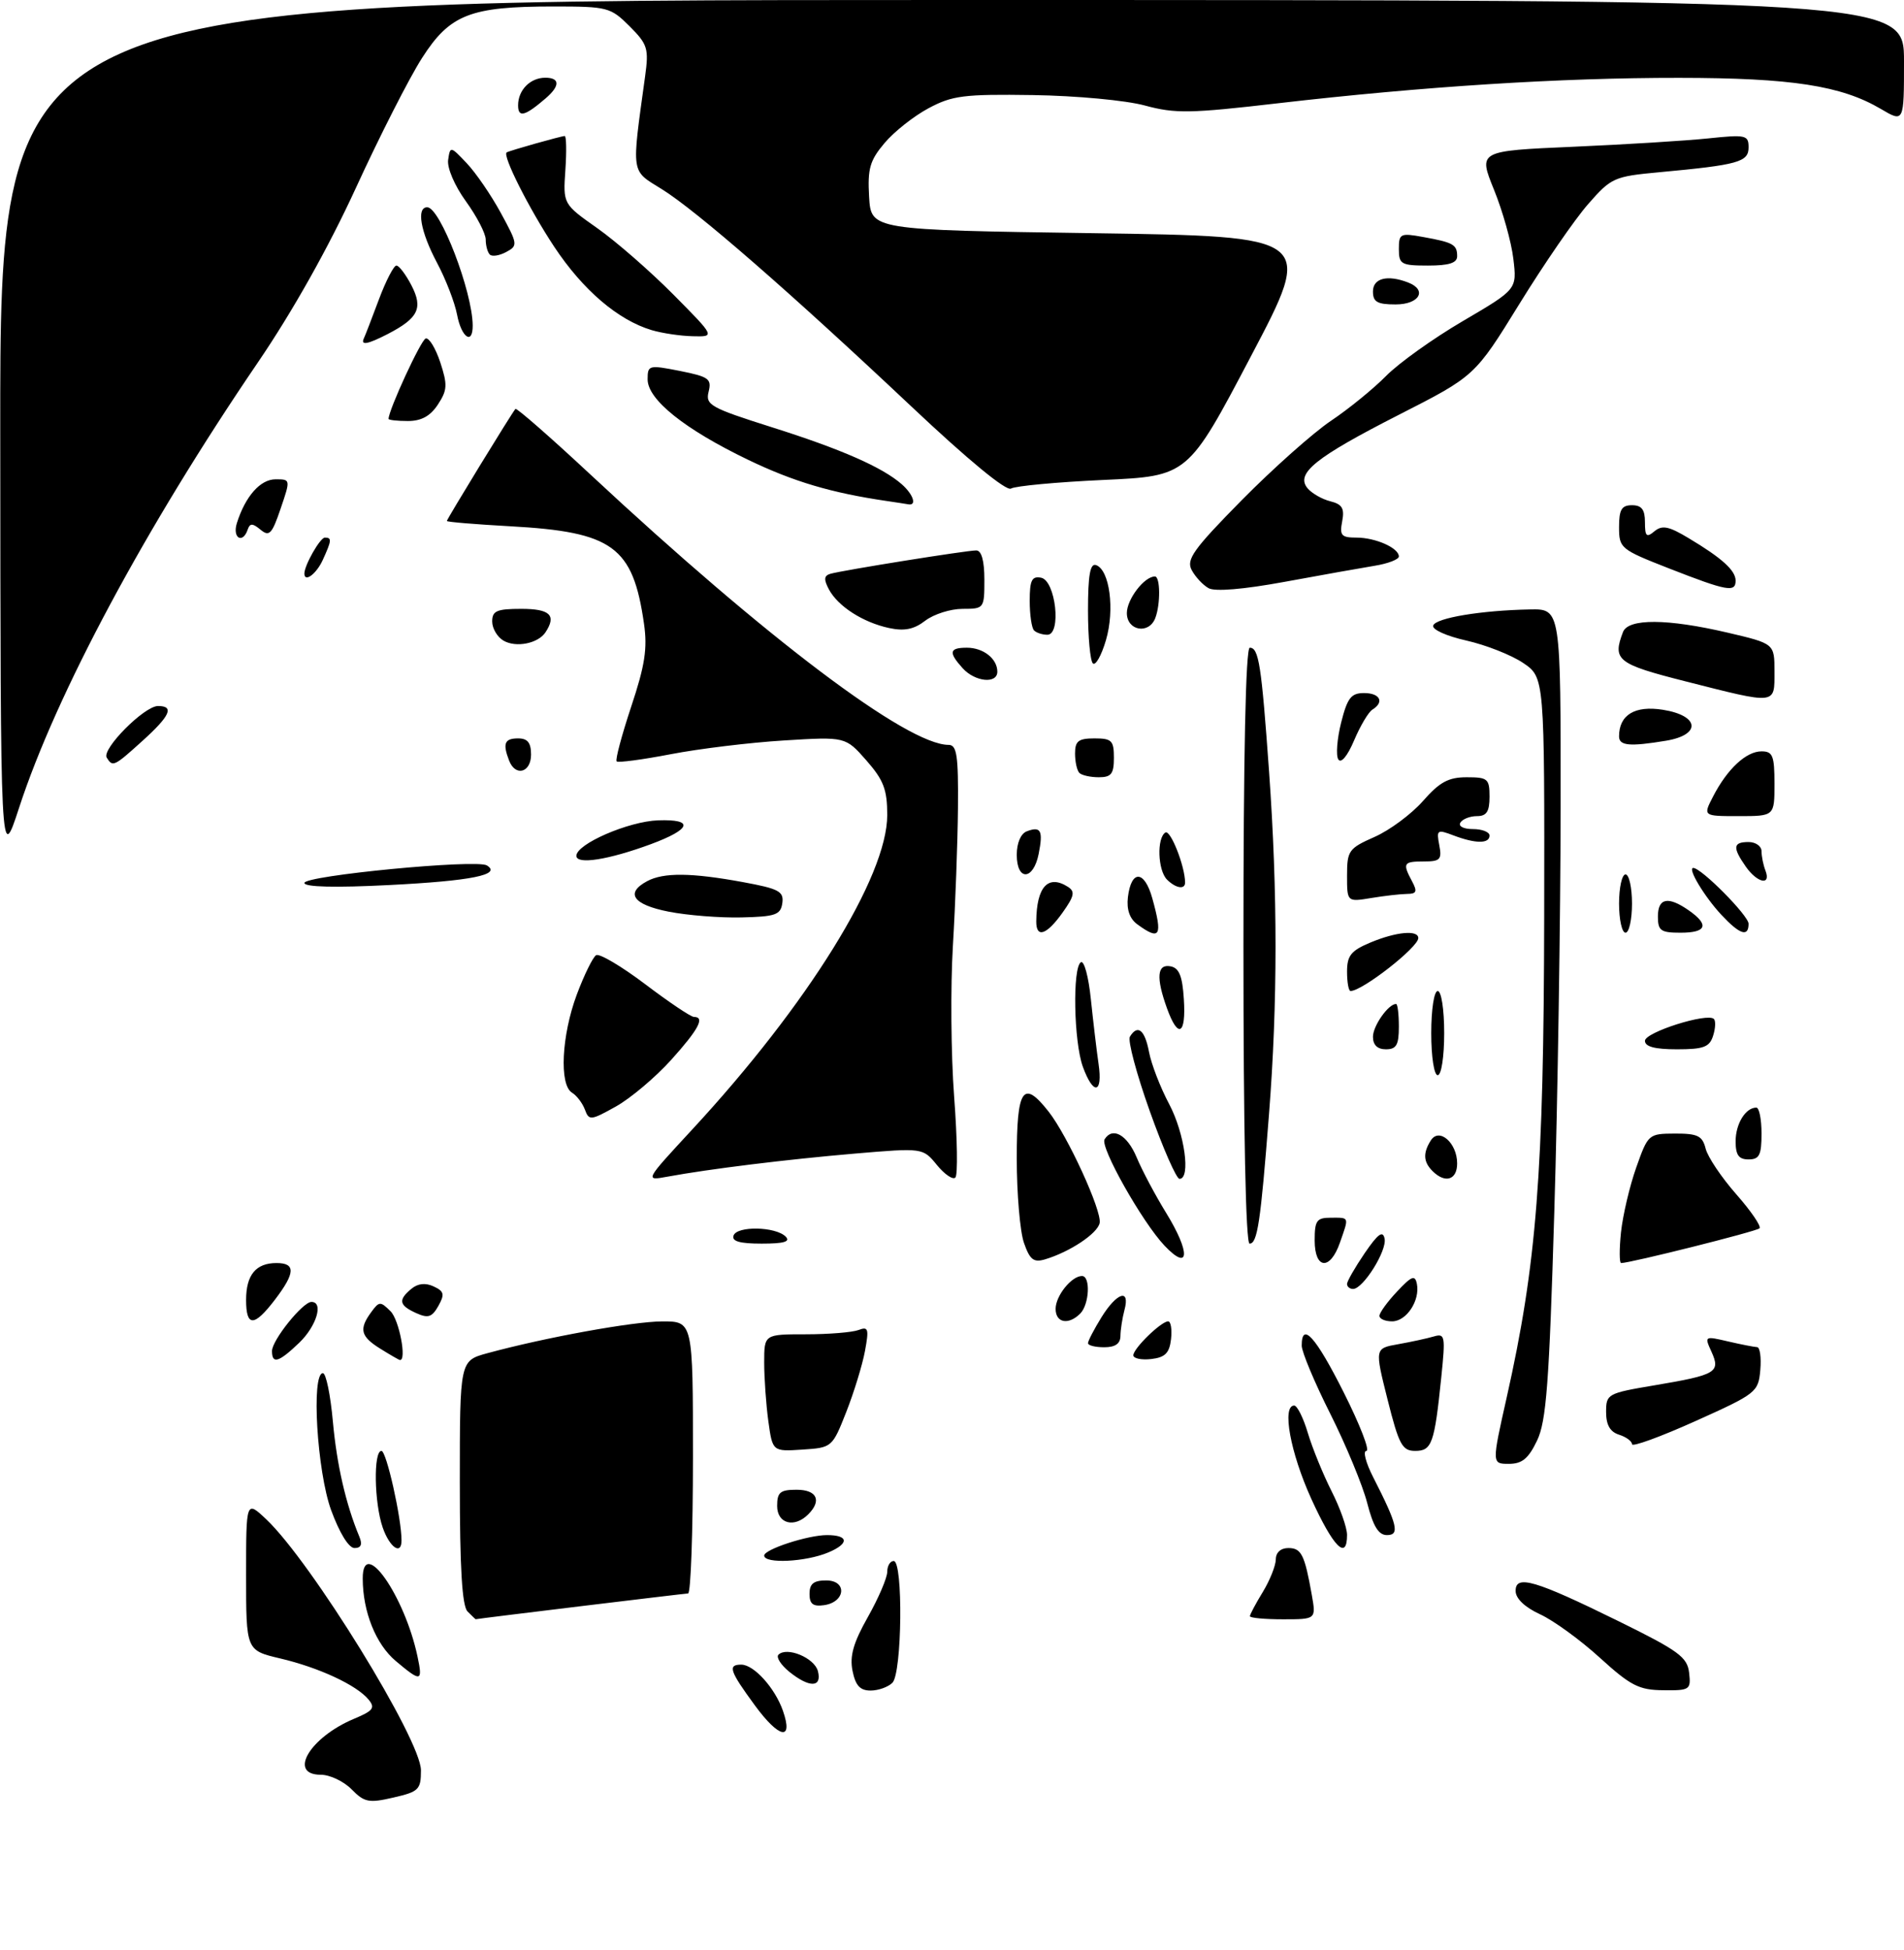 <?xml version="1.0" encoding="UTF-8" standalone="no"?>
<!DOCTYPE svg PUBLIC "-//W3C//DTD SVG 1.1//EN" "http://www.w3.org/Graphics/SVG/1.1/DTD/svg11.dtd" >
<svg xmlns="http://www.w3.org/2000/svg" xmlns:xlink="http://www.w3.org/1999/xlink" version="1.1" viewBox="0 0 294 301">
 <g >
 <path fill="currentColor"
d=" M 54.29 276.25 C 53.07 275.01 50.93 274.00 49.54 274.00 C 44.40 274.00 47.84 268.22 54.67 265.36 C 57.64 264.12 57.97 263.67 56.90 262.38 C 55.04 260.14 49.24 257.45 43.25 256.04 C 38.00 254.80 38.00 254.80 38.00 243.21 C 38.00 231.63 38.00 231.63 41.11 234.56 C 48.06 241.13 65.00 268.60 65.00 273.31 C 65.00 276.30 64.67 276.62 60.75 277.52 C 56.95 278.40 56.26 278.26 54.29 276.25 Z  M 116.56 263.29 C 112.65 257.96 112.33 257.00 114.46 257.00 C 116.41 257.00 119.66 260.60 120.89 264.11 C 122.54 268.84 120.32 268.42 116.56 263.29 Z  M 131.64 257.96 C 131.18 255.66 131.77 253.61 134.02 249.63 C 135.66 246.72 137.00 243.59 137.00 242.67 C 137.00 241.75 137.45 241.00 138.00 241.00 C 139.47 241.00 139.29 258.31 137.80 259.80 C 137.14 260.46 135.62 261.00 134.43 261.00 C 132.80 261.00 132.10 260.23 131.64 257.96 Z  M 247.04 255.94 C 244.04 253.20 239.88 250.18 237.81 249.23 C 235.46 248.15 234.04 246.80 234.03 245.64 C 233.99 243.05 237.02 243.94 250.00 250.33 C 259.19 254.85 260.54 255.84 260.82 258.25 C 261.12 260.88 260.94 261.00 256.82 260.95 C 253.07 260.92 251.78 260.25 247.04 255.94 Z  M 121.86 258.09 C 120.56 257.03 119.82 255.85 120.20 255.47 C 121.49 254.18 125.75 255.95 126.29 257.99 C 126.96 260.57 124.98 260.61 121.86 258.09 Z  M 61.11 256.44 C 58.03 253.85 56.02 248.83 56.01 243.71 C 55.99 237.11 62.47 246.32 64.47 255.75 C 65.30 259.67 65.02 259.73 61.11 256.44 Z  M 72.20 248.80 C 71.35 247.95 71.00 242.10 71.00 228.84 C 71.00 210.08 71.00 210.08 75.25 208.92 C 84.26 206.47 97.71 204.03 102.25 204.01 C 107.00 204.00 107.00 204.00 107.00 225.00 C 107.00 236.55 106.66 246.00 106.25 246.01 C 105.73 246.02 74.19 249.84 73.45 249.99 C 73.42 250.00 72.86 249.46 72.20 248.80 Z  M 193.00 249.52 C 193.00 249.26 193.90 247.57 195.00 245.77 C 196.09 243.97 196.99 241.71 197.00 240.75 C 197.00 239.69 197.76 239.00 198.93 239.00 C 200.95 239.00 201.45 240.01 202.56 246.25 C 203.22 250.00 203.22 250.00 198.11 250.00 C 195.30 250.00 193.00 249.79 193.00 249.52 Z  M 125.00 246.07 C 125.00 244.51 125.64 244.00 127.57 244.00 C 130.86 244.00 130.56 247.35 127.24 247.82 C 125.54 248.06 125.00 247.64 125.00 246.07 Z  M 118.00 240.16 C 118.00 239.20 124.75 237.00 127.70 237.00 C 131.07 237.00 131.17 238.31 127.90 239.68 C 124.41 241.15 118.00 241.46 118.00 240.16 Z  M 51.13 233.15 C 48.95 227.17 48.04 212.00 49.86 212.00 C 50.34 212.00 51.03 215.36 51.40 219.47 C 52.01 226.17 53.40 232.23 55.49 237.25 C 55.99 238.45 55.75 239.00 54.74 239.00 C 53.85 239.00 52.42 236.67 51.13 233.15 Z  M 59.10 235.85 C 57.78 232.06 57.64 224.00 58.90 224.00 C 59.67 224.00 62.00 234.40 62.00 237.83 C 62.00 240.17 60.17 238.92 59.10 235.85 Z  M 202.47 231.38 C 199.24 224.27 197.91 217.00 199.84 217.00 C 200.30 217.00 201.26 218.91 201.95 221.25 C 202.65 223.59 204.30 227.62 205.61 230.22 C 206.93 232.81 208.00 235.85 208.00 236.97 C 208.00 241.00 205.88 238.86 202.47 231.38 Z  M 211.11 232.04 C 210.41 229.32 207.85 223.13 205.42 218.29 C 202.99 213.46 201.00 208.71 201.00 207.75 C 201.00 203.96 203.18 206.40 207.50 215.00 C 209.99 219.95 211.56 224.00 210.99 224.00 C 210.42 224.00 210.89 225.82 212.02 228.03 C 215.80 235.44 216.17 237.00 214.16 237.00 C 212.86 237.00 212.04 235.66 211.11 232.04 Z  M 120.00 232.50 C 120.00 230.39 120.47 230.00 123.00 230.00 C 126.15 230.00 126.93 231.67 124.80 233.80 C 122.65 235.95 120.00 235.24 120.00 232.50 Z  M 232.64 215.80 C 237.28 195.14 238.37 181.23 238.44 141.54 C 238.50 104.59 238.50 104.59 235.19 102.35 C 233.37 101.12 229.42 99.57 226.41 98.89 C 223.37 98.21 221.10 97.19 221.30 96.58 C 221.69 95.40 228.74 94.23 236.25 94.09 C 241.00 94.00 241.00 94.00 240.98 124.75 C 240.96 141.66 240.53 169.75 240.00 187.16 C 239.21 213.61 238.77 219.42 237.34 222.41 C 236.01 225.19 235.03 226.00 232.99 226.00 C 230.35 226.00 230.35 226.00 232.64 215.80 Z  M 118.64 219.41 C 118.29 216.83 118.00 212.76 118.00 210.36 C 118.00 206.00 118.00 206.00 124.42 206.00 C 127.95 206.00 131.61 205.70 132.56 205.34 C 134.08 204.76 134.20 205.14 133.56 208.59 C 133.16 210.74 131.86 214.97 130.67 218.00 C 128.51 223.47 128.47 223.50 123.89 223.80 C 119.29 224.10 119.29 224.10 118.64 219.41 Z  M 214.26 216.09 C 212.27 208.17 212.27 208.17 215.89 207.53 C 217.87 207.18 220.35 206.64 221.38 206.34 C 223.13 205.82 223.21 206.24 222.55 212.64 C 221.50 222.88 221.10 224.00 218.52 224.00 C 216.52 224.00 216.01 223.06 214.26 216.09 Z  M 252.00 222.97 C 252.00 222.51 251.10 221.85 250.00 221.50 C 248.61 221.06 248.00 219.99 248.00 218.00 C 248.00 215.21 248.20 215.10 255.51 213.87 C 265.01 212.27 265.71 211.86 264.27 208.69 C 263.17 206.27 263.19 206.25 266.83 207.10 C 268.85 207.57 270.86 207.96 271.31 207.98 C 271.76 207.99 271.98 209.58 271.81 211.52 C 271.51 214.93 271.21 215.17 261.75 219.42 C 256.39 221.83 252.00 223.43 252.00 222.97 Z  M 42.00 208.58 C 42.00 206.91 46.75 201.00 48.09 201.00 C 50.00 201.00 48.88 204.74 46.20 207.31 C 43.04 210.34 42.00 210.65 42.00 208.58 Z  M 58.75 208.24 C 55.68 206.34 55.39 205.21 57.32 202.58 C 58.55 200.89 58.74 200.88 60.32 202.46 C 61.64 203.78 62.84 210.09 61.75 209.97 C 61.61 209.96 60.26 209.18 58.75 208.24 Z  M 175.00 209.24 C 175.00 208.18 179.30 204.00 180.38 204.00 C 180.79 204.00 180.99 205.24 180.82 206.75 C 180.57 208.91 179.91 209.57 177.75 209.82 C 176.24 209.99 175.00 209.73 175.00 209.24 Z  M 168.00 207.37 C 168.00 207.02 168.94 205.22 170.08 203.37 C 172.46 199.53 174.54 198.87 173.63 202.25 C 173.30 203.49 173.02 205.29 173.01 206.25 C 173.00 207.45 172.21 208.00 170.50 208.00 C 169.12 208.00 168.00 207.72 168.00 207.37 Z  M 38.00 200.70 C 38.00 196.83 39.51 195.00 42.70 195.00 C 45.67 195.00 45.61 196.52 42.45 200.66 C 39.23 204.88 38.00 204.89 38.00 200.70 Z  M 64.25 202.72 C 61.61 201.52 61.45 200.70 63.52 198.98 C 64.53 198.14 65.70 198.02 66.96 198.61 C 68.58 199.36 68.69 199.83 67.69 201.62 C 66.70 203.37 66.11 203.56 64.25 202.72 Z  M 163.00 202.07 C 163.00 200.06 165.46 197.00 167.07 197.00 C 168.42 197.00 168.21 201.39 166.80 202.80 C 164.98 204.62 163.00 204.24 163.00 202.07 Z  M 213.00 203.15 C 213.00 202.68 214.22 200.99 215.72 199.40 C 217.97 197.00 218.49 196.79 218.78 198.20 C 219.30 200.77 217.18 204.00 214.96 204.00 C 213.88 204.00 213.00 203.62 213.00 203.15 Z  M 208.00 198.23 C 208.00 197.81 209.23 195.67 210.72 193.48 C 212.78 190.47 213.53 189.92 213.80 191.24 C 214.17 193.11 210.48 199.00 208.93 199.00 C 208.42 199.00 208.00 198.65 208.00 198.23 Z  M 158.11 191.88 C 157.50 190.13 157.00 184.27 157.00 178.85 C 157.00 168.04 157.97 166.60 161.91 171.61 C 164.84 175.33 170.16 186.93 169.80 188.81 C 169.49 190.43 165.19 193.29 161.36 194.43 C 159.60 194.95 159.02 194.49 158.11 191.88 Z  M 179.82 192.32 C 176.38 188.69 169.83 177.08 170.56 175.90 C 171.78 173.92 174.05 175.19 175.51 178.68 C 176.35 180.70 178.41 184.57 180.08 187.28 C 183.85 193.41 183.70 196.41 179.82 192.32 Z  M 203.00 191.50 C 203.00 188.43 203.31 188.00 205.50 188.00 C 208.40 188.00 208.32 187.79 206.90 191.85 C 205.39 196.20 203.00 195.98 203.00 191.50 Z  M 250.30 190.25 C 250.58 187.64 251.63 183.14 252.65 180.26 C 254.48 175.09 254.55 175.03 258.64 175.01 C 262.15 175.00 262.87 175.36 263.37 177.33 C 263.69 178.62 265.82 181.79 268.10 184.38 C 270.38 186.97 272.00 189.34 271.69 189.64 C 271.21 190.12 251.74 195.00 250.32 195.00 C 250.04 195.00 250.03 192.86 250.30 190.25 Z  M 113.27 190.75 C 113.80 189.24 119.76 189.36 121.31 190.91 C 122.10 191.70 121.07 192.00 117.62 192.00 C 114.22 192.00 112.96 191.64 113.27 190.75 Z  M 192.00 146.00 C 192.00 116.60 192.35 100.00 192.98 100.00 C 194.37 100.00 194.78 102.60 195.96 119.15 C 197.29 137.80 197.29 154.91 195.95 172.00 C 194.65 188.75 194.16 192.00 192.95 192.00 C 192.36 192.00 192.00 174.54 192.00 146.00 Z  M 106.87 174.40 C 124.72 155.12 137.00 135.33 137.00 125.84 C 137.00 121.89 136.44 120.44 133.78 117.40 C 130.55 113.73 130.55 113.73 121.03 114.32 C 115.79 114.64 107.93 115.60 103.57 116.44 C 99.21 117.28 95.45 117.78 95.22 117.55 C 94.98 117.32 96.00 113.52 97.46 109.11 C 99.59 102.73 99.99 100.11 99.44 96.29 C 97.73 84.37 94.63 82.12 78.78 81.25 C 73.40 80.95 69.00 80.59 69.00 80.43 C 69.00 80.15 79.00 63.80 79.59 63.13 C 79.76 62.93 84.99 67.50 91.20 73.29 C 118.35 98.58 140.11 115.00 146.47 115.00 C 147.75 115.00 147.99 116.62 147.92 124.75 C 147.87 130.11 147.52 139.68 147.14 146.00 C 146.76 152.32 146.84 162.81 147.33 169.30 C 147.82 175.80 147.91 181.42 147.52 181.80 C 147.14 182.19 145.85 181.31 144.66 179.85 C 142.50 177.21 142.50 177.21 132.00 178.10 C 121.48 179.00 109.53 180.47 103.03 181.67 C 99.55 182.31 99.55 182.31 106.87 174.40 Z  M 177.54 171.55 C 175.49 165.80 174.11 160.63 174.47 160.05 C 175.67 158.10 176.77 158.98 177.42 162.40 C 177.77 164.27 179.17 167.90 180.53 170.45 C 182.92 174.96 183.90 182.00 182.13 182.00 C 181.65 182.00 179.59 177.30 177.54 171.55 Z  M 221.20 180.80 C 219.78 179.38 219.70 178.02 220.94 176.06 C 222.23 174.03 225.00 176.45 225.00 179.62 C 225.00 182.18 223.15 182.75 221.20 180.80 Z  M 268.00 176.20 C 268.00 173.50 269.54 171.00 271.20 171.00 C 271.64 171.00 272.00 172.80 272.00 175.00 C 272.00 178.33 271.67 179.00 270.00 179.00 C 268.48 179.00 268.00 178.33 268.00 176.20 Z  M 90.32 171.32 C 89.95 170.32 89.05 169.14 88.33 168.70 C 86.33 167.50 86.71 159.86 89.06 153.56 C 90.20 150.52 91.54 147.78 92.05 147.47 C 92.55 147.16 95.96 149.18 99.63 151.95 C 103.30 154.73 106.68 157.00 107.15 157.00 C 108.90 157.00 107.88 158.92 103.63 163.64 C 101.22 166.31 97.40 169.54 95.12 170.82 C 91.22 173.00 90.95 173.03 90.32 171.32 Z  M 167.20 164.68 C 165.80 160.80 165.59 149.37 166.90 148.56 C 167.40 148.25 168.09 150.81 168.44 154.25 C 168.80 157.69 169.33 162.19 169.63 164.25 C 170.31 168.89 168.82 169.15 167.20 164.68 Z  M 221.00 159.50 C 221.00 155.83 221.44 153.00 222.00 153.00 C 222.56 153.00 223.00 155.83 223.00 159.50 C 223.00 163.17 222.56 166.00 222.00 166.00 C 221.44 166.00 221.00 163.17 221.00 159.50 Z  M 212.00 160.07 C 212.00 158.38 214.38 155.00 215.57 155.00 C 215.81 155.00 216.00 156.57 216.00 158.50 C 216.00 161.33 215.62 162.00 214.00 162.00 C 212.69 162.00 212.00 161.33 212.00 160.07 Z  M 254.00 160.69 C 254.00 159.37 263.65 156.31 264.65 157.32 C 264.94 157.61 264.89 158.78 264.52 159.92 C 263.97 161.66 263.05 162.00 258.93 162.00 C 255.53 162.00 254.00 161.59 254.00 160.69 Z  M 180.20 155.68 C 178.48 150.92 178.66 148.79 180.75 149.19 C 182.07 149.44 182.58 150.69 182.80 154.26 C 183.16 159.77 181.92 160.44 180.20 155.68 Z  M 208.00 150.01 C 208.00 147.53 208.61 146.77 211.62 145.51 C 215.60 143.85 219.00 143.54 219.00 144.83 C 219.00 146.25 210.36 153.00 208.54 153.00 C 208.24 153.00 208.00 151.66 208.00 150.01 Z  M 160.01 142.25 C 160.06 136.92 161.83 134.97 164.89 136.91 C 166.04 137.64 165.89 138.34 164.07 140.90 C 161.61 144.36 159.99 144.90 160.01 142.25 Z  M 175.61 142.70 C 174.44 141.85 173.94 140.42 174.16 138.53 C 174.67 134.24 176.72 134.32 177.93 138.69 C 179.56 144.55 179.13 145.28 175.61 142.70 Z  M 250.00 139.50 C 250.00 137.03 250.45 135.00 251.00 135.00 C 251.55 135.00 252.00 137.03 252.00 139.50 C 252.00 141.97 251.55 144.00 251.00 144.00 C 250.45 144.00 250.00 141.97 250.00 139.50 Z  M 256.00 141.50 C 256.00 138.63 257.58 138.32 260.78 140.56 C 263.97 142.79 263.52 144.00 259.50 144.00 C 256.43 144.00 256.00 143.69 256.00 141.50 Z  M 265.81 141.25 C 263.17 138.42 260.52 134.00 261.46 134.00 C 262.71 134.00 270.00 141.36 270.00 142.62 C 270.00 144.73 268.64 144.28 265.81 141.25 Z  M 103.25 140.75 C 97.74 139.67 96.49 137.88 99.93 136.04 C 102.46 134.68 106.79 134.73 114.68 136.18 C 120.29 137.21 121.05 137.62 120.80 139.43 C 120.54 141.24 119.75 141.52 114.50 141.64 C 111.20 141.72 106.14 141.32 103.25 140.75 Z  M 208.00 135.18 C 208.00 131.33 208.25 130.98 212.25 129.21 C 214.59 128.18 217.95 125.68 219.72 123.67 C 222.29 120.74 223.66 120.00 226.47 120.00 C 229.73 120.00 230.00 120.23 230.00 123.00 C 230.00 125.30 229.55 126.00 228.06 126.00 C 226.99 126.00 225.84 126.45 225.50 127.00 C 225.15 127.57 225.99 128.00 227.44 128.00 C 228.85 128.00 230.00 128.45 230.00 129.00 C 230.00 130.28 227.85 130.27 224.44 128.98 C 221.92 128.02 221.79 128.11 222.24 130.48 C 222.67 132.70 222.38 133.00 219.86 133.00 C 216.69 133.00 216.54 133.26 218.04 136.07 C 218.88 137.64 218.74 138.00 217.29 138.01 C 216.30 138.02 213.81 138.30 211.75 138.64 C 208.00 139.26 208.00 139.26 208.00 135.18 Z  M 47.00 136.32 C 47.00 135.18 73.57 132.62 75.18 133.61 C 77.51 135.05 72.77 136.00 60.11 136.64 C 51.73 137.07 47.00 136.95 47.00 136.32 Z  M 180.20 135.80 C 178.77 134.37 178.60 129.37 179.95 128.53 C 180.73 128.05 182.98 133.72 182.99 136.25 C 183.00 137.38 181.55 137.15 180.20 135.80 Z  M 269.56 133.78 C 267.50 130.83 267.59 130.00 270.00 130.00 C 271.10 130.00 272.00 130.64 272.00 131.42 C 272.00 132.20 272.27 133.55 272.61 134.42 C 273.51 136.78 271.34 136.33 269.56 133.78 Z  M 157.00 131.97 C 157.00 130.16 157.62 128.70 158.54 128.35 C 160.72 127.51 161.10 128.23 160.38 131.84 C 159.56 135.95 157.00 136.05 157.00 131.97 Z  M 0.04 66.75 C 0.00 0.00 0.00 0.00 147.00 0.00 C 294.00 0.00 294.00 0.00 294.00 9.47 C 294.00 18.93 294.00 18.93 290.41 16.81 C 284.31 13.22 276.62 12.03 259.27 12.02 C 240.97 12.00 219.73 13.35 197.28 15.95 C 183.77 17.52 181.46 17.56 176.78 16.29 C 173.83 15.49 166.21 14.78 159.50 14.68 C 148.84 14.52 147.04 14.75 143.38 16.71 C 141.11 17.92 138.05 20.34 136.58 22.09 C 134.31 24.78 133.95 26.05 134.20 30.38 C 134.50 35.50 134.50 35.50 168.70 36.00 C 202.90 36.50 202.90 36.50 193.16 55.00 C 183.43 73.50 183.43 73.50 170.36 74.10 C 163.17 74.43 156.76 75.03 156.11 75.43 C 155.39 75.88 149.48 71.01 140.72 62.75 C 122.03 45.14 107.53 32.51 102.17 29.19 C 97.37 26.21 97.50 27.12 99.61 11.80 C 100.20 7.49 100.01 6.85 97.21 4.05 C 94.27 1.12 93.82 1.00 85.44 1.00 C 72.61 1.00 69.47 2.23 65.17 8.95 C 63.21 12.00 58.62 21.02 54.96 29.00 C 50.74 38.19 45.19 48.08 39.79 56.00 C 22.42 81.50 8.68 107.13 2.94 124.73 C 0.08 133.50 0.08 133.50 0.04 66.75 Z  M 89.00 132.13 C 89.00 130.30 97.05 126.81 101.62 126.65 C 107.24 126.45 106.76 128.01 100.50 130.33 C 93.94 132.75 89.00 133.53 89.00 132.13 Z  M 264.53 122.95 C 266.72 118.71 269.63 116.00 272.00 116.00 C 273.73 116.00 274.00 116.67 274.00 121.00 C 274.00 126.00 274.00 126.00 268.47 126.00 C 262.95 126.00 262.95 126.00 264.53 122.95 Z  M 166.67 119.33 C 166.30 118.97 166.00 117.62 166.00 116.33 C 166.00 114.41 166.52 114.00 169.00 114.00 C 171.67 114.00 172.00 114.33 172.00 117.00 C 172.00 119.48 171.59 120.00 169.67 120.00 C 168.38 120.00 167.03 119.70 166.67 119.33 Z  M 78.61 117.42 C 77.59 114.78 77.91 114.00 80.00 114.00 C 81.47 114.00 82.00 114.67 82.00 116.50 C 82.00 119.29 79.58 119.95 78.61 117.42 Z  M 16.48 116.97 C 15.67 115.66 22.28 109.00 24.40 109.00 C 26.96 109.00 26.28 110.51 22.00 114.38 C 17.59 118.37 17.40 118.45 16.48 116.97 Z  M 206.65 117.24 C 206.26 116.62 206.46 114.05 207.09 111.55 C 208.05 107.74 208.63 107.00 210.62 107.00 C 213.10 107.00 213.80 108.39 211.91 109.56 C 211.31 109.93 210.04 112.06 209.09 114.31 C 208.06 116.74 207.07 117.92 206.65 117.24 Z  M 250.00 113.69 C 250.00 110.37 252.44 108.89 256.77 109.58 C 262.43 110.48 262.73 113.45 257.25 114.36 C 251.63 115.29 250.00 115.14 250.00 113.69 Z  M 260.25 105.19 C 249.72 102.52 248.95 101.91 250.61 97.58 C 251.42 95.46 257.46 95.50 266.75 97.67 C 274.00 99.37 274.00 99.37 274.00 103.68 C 274.00 108.84 274.44 108.79 260.25 105.19 Z  M 148.65 103.17 C 146.43 100.71 146.57 100.00 149.30 100.00 C 151.84 100.00 154.00 101.70 154.00 103.70 C 154.00 105.62 150.56 105.28 148.65 103.17 Z  M 168.75 102.42 C 168.34 102.01 168.00 98.33 168.00 94.25 C 168.00 88.82 168.33 86.94 169.23 87.24 C 171.34 87.95 172.16 94.12 170.77 98.84 C 170.07 101.22 169.16 102.83 168.75 102.42 Z  M 77.75 98.91 C 76.79 98.36 76.00 97.02 76.00 95.95 C 76.00 94.31 76.70 94.00 80.50 94.00 C 84.93 94.00 85.96 94.99 84.23 97.62 C 83.09 99.35 79.68 100.03 77.75 98.91 Z  M 137.28 96.96 C 133.25 96.09 129.40 93.62 127.99 90.99 C 127.18 89.46 127.23 88.88 128.21 88.59 C 130.13 88.04 149.30 84.97 150.75 84.98 C 151.56 84.99 152.00 86.58 152.00 89.50 C 152.00 93.94 151.96 94.00 148.63 94.00 C 146.78 94.00 144.20 94.82 142.88 95.82 C 141.13 97.17 139.65 97.47 137.28 96.96 Z  M 159.67 97.33 C 159.30 96.97 159.00 94.91 159.00 92.76 C 159.00 89.58 159.33 88.92 160.75 89.19 C 163.01 89.61 163.94 98.00 161.72 98.00 C 160.96 98.00 160.03 97.70 159.67 97.33 Z  M 174.00 94.65 C 174.00 92.52 176.69 89.00 178.33 89.00 C 179.17 89.00 179.21 93.29 178.39 95.42 C 177.41 97.99 174.00 97.39 174.00 94.65 Z  M 186.62 90.81 C 185.74 90.32 184.57 89.06 184.01 88.01 C 183.14 86.38 184.27 84.80 191.74 77.22 C 196.56 72.34 202.75 66.83 205.50 64.98 C 208.25 63.14 212.09 60.01 214.03 58.04 C 215.98 56.06 221.32 52.24 225.90 49.56 C 234.24 44.67 234.24 44.67 233.68 39.97 C 233.38 37.39 232.03 32.58 230.69 29.29 C 228.26 23.30 228.26 23.30 242.88 22.66 C 250.92 22.31 260.31 21.73 263.75 21.37 C 269.58 20.76 270.00 20.85 270.00 22.75 C 270.00 25.02 268.42 25.46 256.22 26.59 C 249.23 27.24 248.79 27.43 245.22 31.52 C 243.17 33.85 238.40 40.78 234.62 46.91 C 227.74 58.06 227.74 58.06 216.02 64.03 C 203.09 70.62 200.01 73.10 201.90 75.38 C 202.55 76.16 204.13 77.07 205.41 77.39 C 207.25 77.85 207.63 78.48 207.25 80.48 C 206.83 82.67 207.12 83.00 209.45 83.00 C 212.40 83.00 216.00 84.60 216.00 85.91 C 216.00 86.37 214.31 87.02 212.25 87.35 C 210.19 87.69 203.93 88.80 198.35 89.83 C 191.99 91.00 187.62 91.36 186.62 90.81 Z  M 257.75 87.77 C 250.22 84.82 250.00 84.65 250.00 81.37 C 250.00 78.67 250.40 78.00 252.00 78.00 C 253.49 78.00 254.00 78.67 254.00 80.62 C 254.00 82.82 254.24 83.05 255.47 82.02 C 256.66 81.04 257.68 81.24 260.72 83.07 C 265.91 86.17 268.00 88.07 268.00 89.65 C 268.00 91.50 266.68 91.26 257.75 87.77 Z  M 47.00 88.55 C 47.00 87.27 49.43 83.00 50.16 83.00 C 51.26 83.00 51.22 83.42 49.84 86.45 C 48.85 88.62 47.00 89.99 47.00 88.55 Z  M 36.58 80.75 C 37.89 76.61 40.20 74.00 42.55 74.00 C 44.87 74.00 44.87 74.01 43.33 78.53 C 42.00 82.46 41.58 82.90 40.23 81.78 C 39.00 80.76 38.59 80.76 38.25 81.75 C 37.48 84.04 35.84 83.07 36.58 80.75 Z  M 137.00 77.36 C 128.38 76.10 122.55 74.37 115.50 70.98 C 105.70 66.26 100.00 61.69 100.00 58.57 C 100.00 56.37 100.17 56.32 104.99 57.27 C 109.45 58.16 109.91 58.49 109.42 60.47 C 108.91 62.51 109.67 62.95 119.18 65.96 C 129.91 69.35 136.26 72.14 139.25 74.77 C 141.03 76.34 141.61 78.11 140.25 77.86 C 139.84 77.79 138.38 77.56 137.00 77.36 Z  M 60.00 64.67 C 60.00 63.31 64.98 52.51 65.73 52.26 C 66.24 52.09 67.25 53.74 67.98 55.93 C 69.12 59.41 69.08 60.23 67.62 62.45 C 66.45 64.24 65.06 65.00 62.98 65.00 C 61.34 65.00 60.00 64.85 60.00 64.67 Z  M 56.18 52.25 C 56.38 51.84 57.42 49.14 58.50 46.25 C 59.58 43.36 60.80 41.00 61.21 41.00 C 61.62 41.00 62.66 42.38 63.54 44.07 C 65.35 47.58 64.60 49.12 59.87 51.57 C 56.78 53.16 55.66 53.37 56.18 52.25 Z  M 70.58 48.60 C 70.23 46.73 68.83 43.10 67.47 40.55 C 64.92 35.75 64.27 32.00 65.97 32.00 C 67.96 32.00 72.95 44.99 72.99 50.25 C 73.01 53.33 71.25 52.12 70.58 48.60 Z  M 100.63 50.97 C 95.42 49.41 90.01 44.78 85.58 38.10 C 81.69 32.22 77.53 23.97 78.24 23.53 C 78.65 23.26 86.68 21.00 87.20 21.00 C 87.45 21.00 87.50 23.36 87.30 26.25 C 86.94 31.50 86.94 31.50 92.23 35.23 C 95.14 37.28 100.43 41.90 103.98 45.48 C 110.44 52.00 110.44 52.00 106.97 51.91 C 105.06 51.87 102.21 51.44 100.63 50.97 Z  M 212.00 45.00 C 212.00 42.95 214.23 42.38 217.42 43.61 C 220.44 44.77 219.18 47.00 215.50 47.00 C 212.67 47.00 212.00 46.62 212.00 45.00 Z  M 216.00 38.45 C 216.00 36.06 216.22 35.95 219.75 36.59 C 224.41 37.43 225.00 37.76 225.00 39.56 C 225.00 40.60 223.75 41.00 220.50 41.00 C 216.35 41.00 216.00 40.80 216.00 38.45 Z  M 75.63 39.30 C 75.28 38.95 75.00 37.91 75.00 36.98 C 75.00 36.06 73.62 33.40 71.94 31.08 C 70.19 28.66 69.02 25.92 69.20 24.68 C 69.51 22.54 69.56 22.55 72.06 25.19 C 73.47 26.67 75.84 30.13 77.34 32.89 C 79.96 37.70 79.99 37.93 78.16 38.91 C 77.12 39.47 75.98 39.65 75.63 39.30 Z  M 80.00 16.26 C 80.00 13.90 81.88 12.00 84.20 12.00 C 86.48 12.00 86.50 13.26 84.25 15.19 C 81.04 17.95 80.00 18.21 80.00 16.26 Z "/>
</g>
</svg>